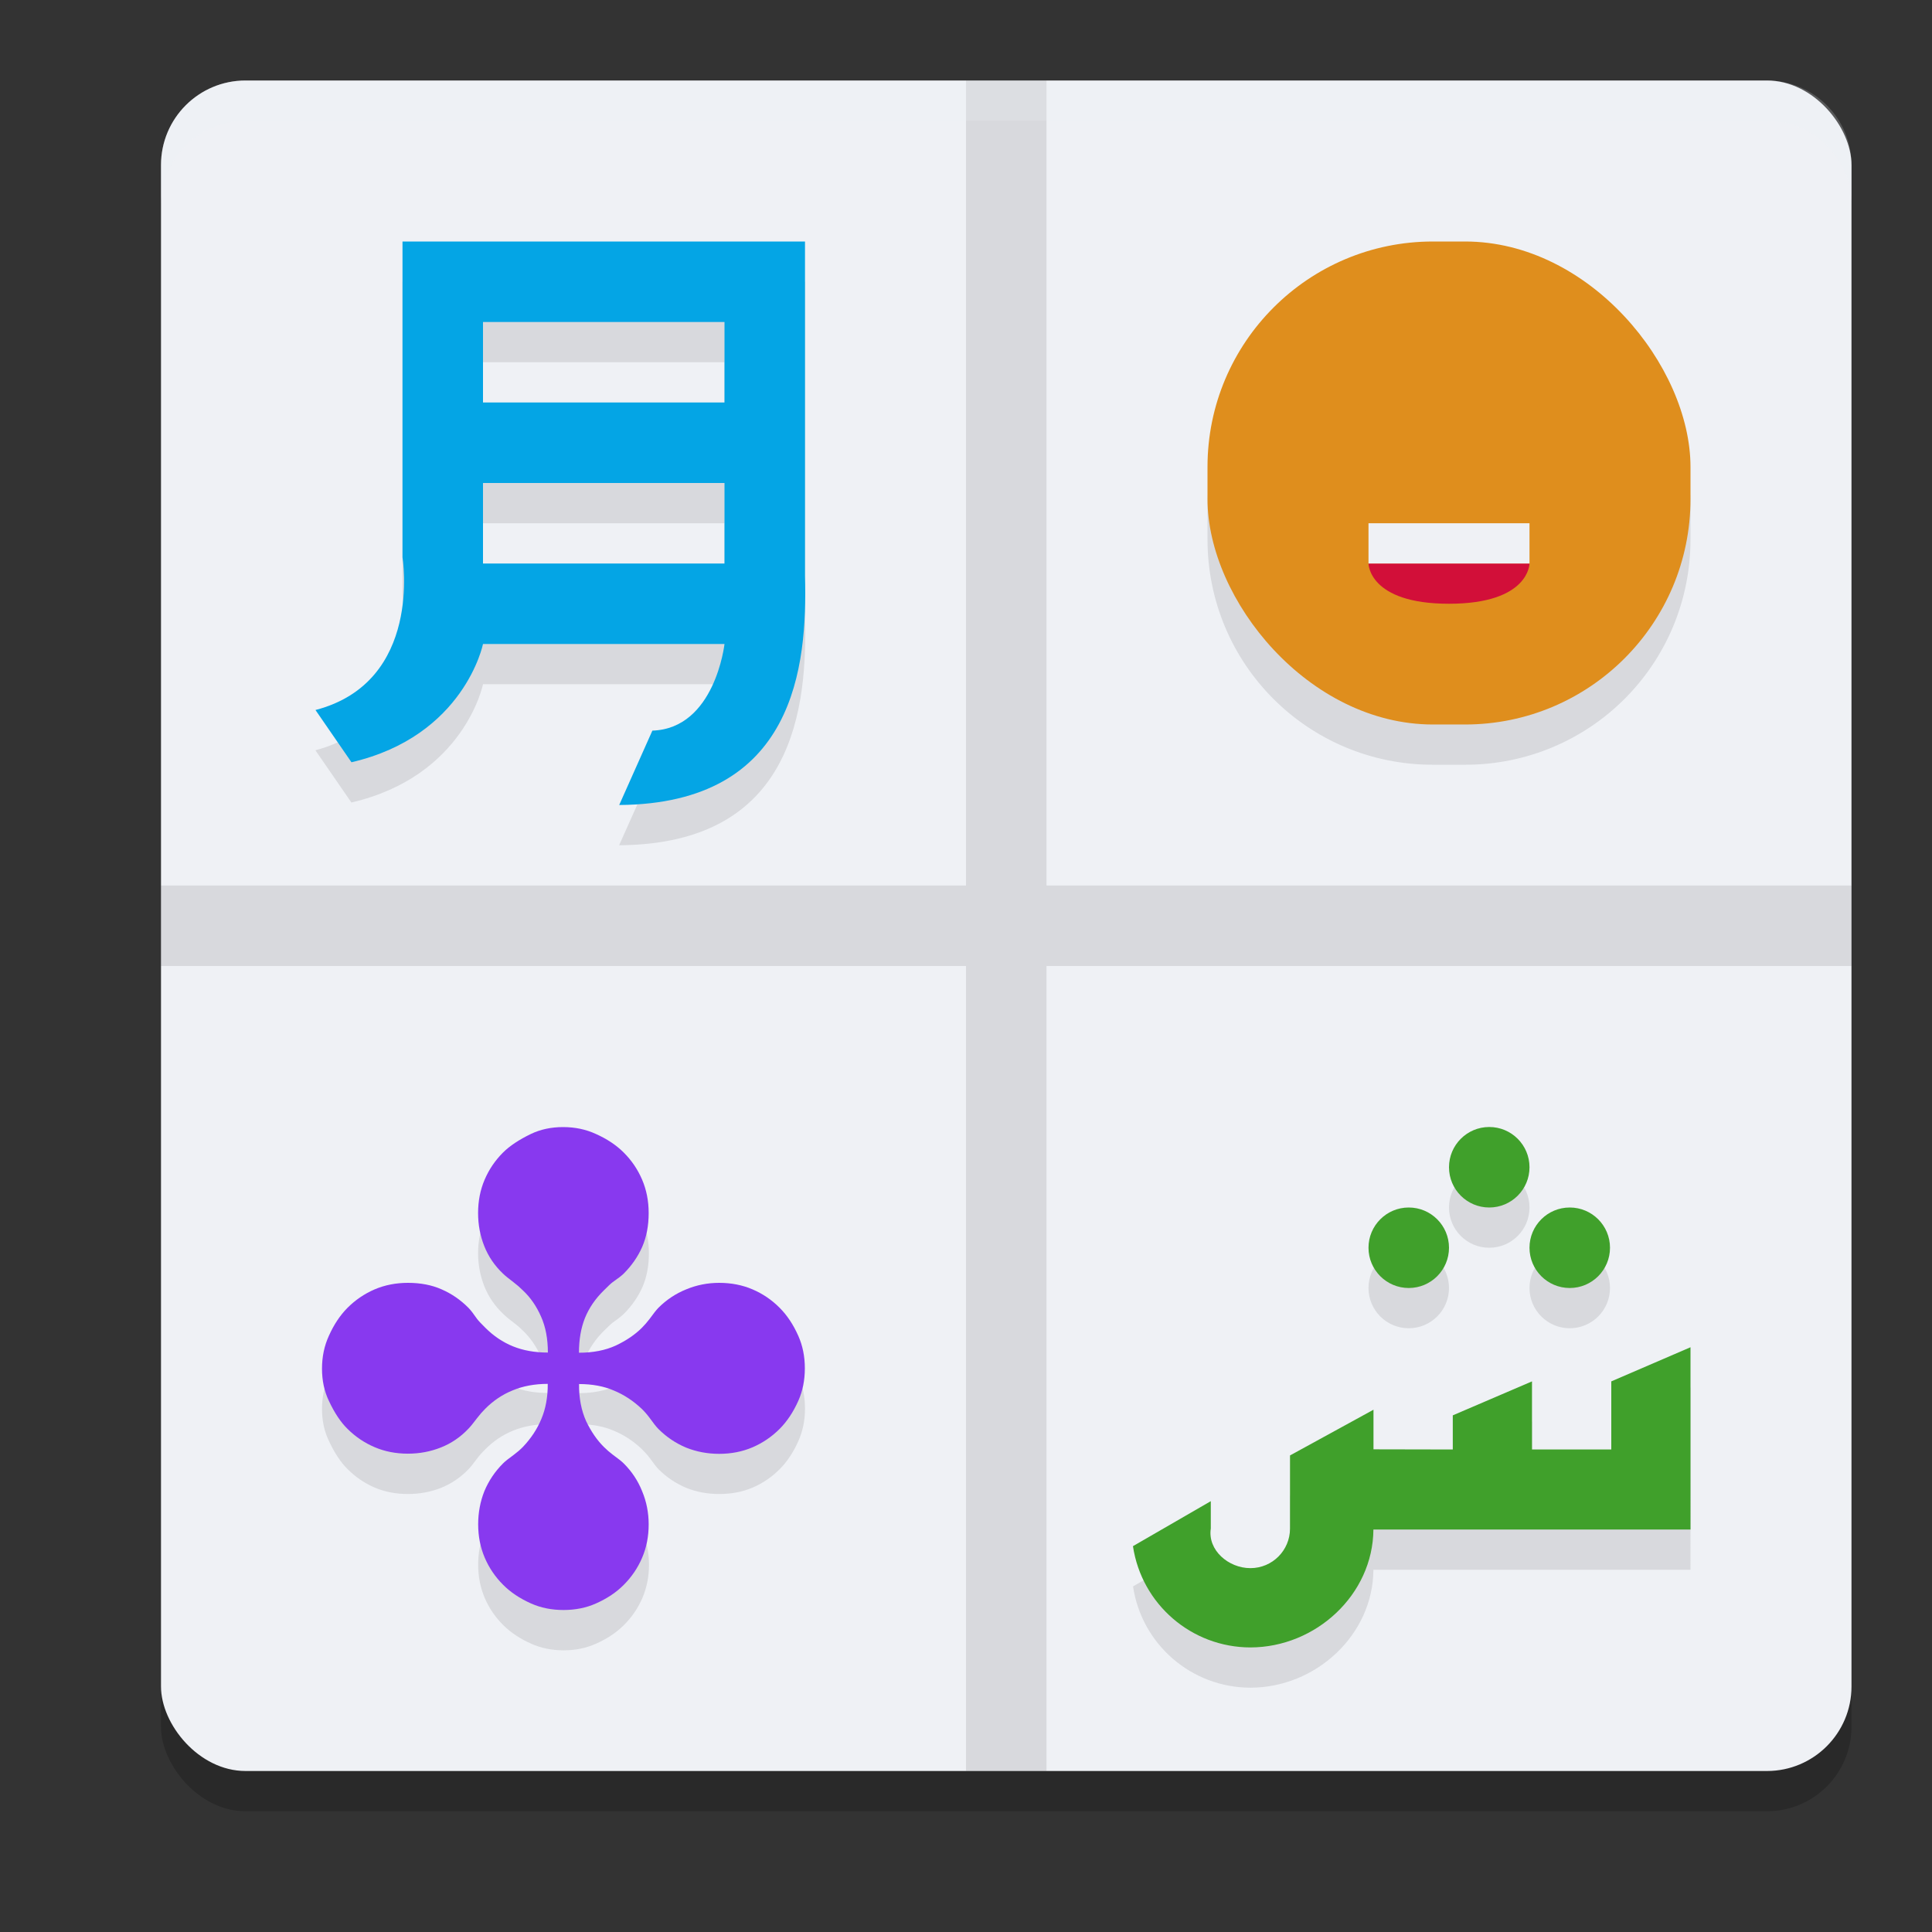 <svg xmlns="http://www.w3.org/2000/svg" width="24" height="24" version="1">
 <rect width="100%" height="100%" fill="#333333" stroke="none"/>
 <rect style="opacity:0.2" width="21" height="21" x="2" y="1.5" rx="1.05" ry="1.05"/>
 <rect style="fill:#eff1f5" width="21" height="21" x="2" y="1" rx="1.05" ry="1.05"/>
 <path style="opacity:0.1" d="m 5,3.5 v 3.924 c 0,0 0.255,1.548 -1.082,1.896 L 4.365,9.969 C 5.77,9.643 6,8.5 6,8.5 h 3 c 0,0 -0.119,1.051 -0.896,1.076 L 7.691,10.5 C 9.879,10.486 10.03,8.772 10,7.654 V 3.5 Z m 12.801,0 C 16.249,3.5 15,4.749 15,6.301 v 0.398 c 0,1.552 1.249,2.801 2.801,2.801 h 0.398 C 19.751,9.5 21,8.251 21,6.699 V 6.301 C 21,4.749 19.751,3.5 18.199,3.5 Z M 6,4.5 h 3 v 1 H 6 Z m 0,2 h 3 v 1 H 6 Z m 0.996,8 c -0.147,0 -0.28,0.029 -0.398,0.086 -0.15,0.072 -0.265,0.15 -0.348,0.232 -0.098,0.098 -0.174,0.209 -0.229,0.336 -0.054,0.127 -0.082,0.264 -0.082,0.414 0,0.145 0.027,0.283 0.078,0.412 0.052,0.129 0.129,0.242 0.232,0.34 0.026,0.026 0.069,0.063 0.131,0.109 0.041,0.031 0.079,0.063 0.115,0.1 0.093,0.088 0.168,0.197 0.225,0.326 0.057,0.127 0.086,0.276 0.086,0.449 -0.163,0 -0.307,-0.026 -0.434,-0.078 -0.126,-0.052 -0.241,-0.129 -0.344,-0.232 -0.052,-0.052 -0.086,-0.087 -0.102,-0.107 C 5.881,16.82 5.846,16.772 5.82,16.746 5.722,16.648 5.61,16.572 5.486,16.518 5.365,16.464 5.226,16.438 5.068,16.438 c -0.15,0 -0.288,0.026 -0.414,0.08 -0.126,0.054 -0.238,0.13 -0.336,0.229 -0.093,0.093 -0.17,0.21 -0.232,0.35 C 4.029,17.22 4,17.355 4,17.502 c 0,0.147 0.029,0.28 0.086,0.398 0.07,0.15 0.147,0.267 0.232,0.35 0.098,0.098 0.209,0.174 0.336,0.229 0.126,0.054 0.264,0.08 0.414,0.08 0.145,0 0.281,-0.025 0.41,-0.076 0.129,-0.052 0.244,-0.129 0.342,-0.232 0.026,-0.026 0.061,-0.071 0.107,-0.133 0.031,-0.041 0.065,-0.079 0.102,-0.115 0.101,-0.101 0.213,-0.177 0.34,-0.229 0.129,-0.054 0.275,-0.082 0.438,-0.082 0,0.165 -0.028,0.311 -0.082,0.438 -0.052,0.124 -0.128,0.24 -0.229,0.346 -0.034,0.034 -0.07,0.065 -0.111,0.096 -0.065,0.046 -0.109,0.084 -0.135,0.109 -0.101,0.101 -0.178,0.215 -0.232,0.344 -0.052,0.129 -0.078,0.267 -0.078,0.412 0,0.15 0.028,0.288 0.082,0.414 0.054,0.127 0.13,0.238 0.229,0.336 0.093,0.093 0.208,0.17 0.348,0.232 0.121,0.054 0.255,0.082 0.402,0.082 0.147,0 0.281,-0.028 0.402,-0.082 0.139,-0.062 0.255,-0.139 0.348,-0.232 0.098,-0.098 0.174,-0.209 0.229,-0.336 0.054,-0.127 0.082,-0.264 0.082,-0.414 0,-0.145 -0.028,-0.283 -0.082,-0.412 C 7.927,18.895 7.851,18.781 7.75,18.68 c -0.026,-0.026 -0.07,-0.063 -0.135,-0.109 -0.041,-0.031 -0.078,-0.062 -0.111,-0.096 -0.085,-0.085 -0.159,-0.193 -0.221,-0.322 -0.059,-0.132 -0.09,-0.285 -0.09,-0.461 0.165,0 0.31,0.028 0.434,0.082 0.126,0.052 0.242,0.128 0.348,0.229 0.034,0.034 0.067,0.07 0.098,0.111 0.046,0.065 0.082,0.111 0.107,0.137 0.101,0.101 0.217,0.178 0.346,0.232 0.129,0.052 0.266,0.076 0.41,0.076 0.15,0 0.288,-0.026 0.414,-0.08 0.126,-0.054 0.238,-0.13 0.336,-0.229 0.093,-0.093 0.17,-0.21 0.232,-0.35 C 9.972,17.779 10,17.645 10,17.498 10,17.351 9.972,17.217 9.918,17.096 9.856,16.956 9.778,16.839 9.686,16.746 9.587,16.648 9.476,16.572 9.35,16.518 c -0.126,-0.054 -0.264,-0.08 -0.414,-0.08 -0.145,0 -0.281,0.026 -0.41,0.08 -0.129,0.052 -0.245,0.128 -0.346,0.229 -0.026,0.026 -0.061,0.072 -0.107,0.137 -0.031,0.041 -0.064,0.078 -0.098,0.111 -0.085,0.085 -0.193,0.159 -0.324,0.221 -0.129,0.059 -0.282,0.09 -0.457,0.09 0,-0.163 0.025,-0.306 0.074,-0.43 0.052,-0.127 0.131,-0.242 0.236,-0.346 0.052,-0.052 0.087,-0.084 0.107,-0.1 0.067,-0.046 0.113,-0.084 0.139,-0.109 0.098,-0.098 0.174,-0.207 0.229,-0.328 0.054,-0.124 0.082,-0.266 0.082,-0.424 0,-0.15 -0.028,-0.288 -0.082,-0.414 C 7.924,15.028 7.848,14.917 7.75,14.819 7.657,14.726 7.542,14.648 7.402,14.586 c -0.124,-0.057 -0.259,-0.086 -0.406,-0.086 z m 11.504,0 c -0.276,0 -0.5,0.224 -0.5,0.5 0,0.276 0.224,0.5 0.5,0.5 0.276,0 0.5,-0.224 0.5,-0.5 0,-0.276 -0.224,-0.5 -0.5,-0.5 z m -1,1 c -0.276,0 -0.5,0.224 -0.5,0.5 0,0.276 0.224,0.5 0.5,0.5 0.276,0 0.5,-0.224 0.5,-0.5 0,-0.276 -0.224,-0.5 -0.5,-0.5 z m 2,0 c -0.276,0 -0.5,0.224 -0.5,0.5 0,0.276 0.224,0.5 0.5,0.5 0.276,0 0.5,-0.224 0.5,-0.5 0,-0.276 -0.224,-0.5 -0.5,-0.5 z m 1.5,1.736 -0.984,0.424 v 0.846 H 19.031 v -0.424 -0.422 l -0.984,0.422 v 0.424 l -0.984,-0.002 v -0.492 l -1.037,0.568 v 0.908 c 0,0.272 -0.22,0.492 -0.492,0.492 -0.272,0 -0.533,-0.223 -0.492,-0.492 v -0.34 l -0.967,0.559 c 0.108,0.723 0.728,1.257 1.459,1.258 0.811,-4.94e-4 1.522,-0.654 1.527,-1.465 H 17.062 21 Z"/>
 <path style="fill:#04a5e5" d="m 5,3 v 3.923 c 0,0 0.256,1.549 -1.081,1.897 l 0.447,0.649 C 5.77,9.143 6,8 6,8 H 9 C 9,8 8.882,9.051 8.104,9.076 L 7.692,10 C 9.88,9.985 10.03,8.272 10,7.154 V 3 Z m 1,1 H 9 V 5 H 6 Z M 6,6 H 9 V 7 H 6 Z"/>
 <path style="fill:#40a02b" d="M 18.5 14 C 18.224 14 18 14.224 18 14.5 C 18 14.776 18.224 15 18.5 15 C 18.776 15 19 14.776 19 14.5 C 19 14.224 18.776 14 18.5 14 z M 17.5 15 C 17.224 15 17 15.224 17 15.5 C 17 15.776 17.224 16 17.5 16 C 17.776 16 18 15.776 18 15.5 C 18 15.224 17.776 15 17.5 15 z M 19.5 15 C 19.224 15 19 15.224 19 15.5 C 19 15.776 19.224 16 19.5 16 C 19.776 16 20 15.776 20 15.5 C 20 15.224 19.776 15 19.5 15 z M 21 16.736 L 20.016 17.16 L 20.016 18.006 L 19.031 18.006 L 19.031 17.582 L 19.031 17.16 L 18.047 17.582 L 18.047 18.006 L 17.062 18.004 L 17.062 17.512 L 16.025 18.08 L 16.025 18.988 C 16.025 19.26 15.805 19.48 15.533 19.48 C 15.261 19.48 15 19.257 15.041 18.988 L 15.041 18.648 L 14.074 19.207 C 14.182 19.93 14.803 20.464 15.533 20.465 C 16.344 20.464 17.055 19.811 17.061 19 L 17.062 19 L 21 19 L 21 16.736 z"/>
 <path style="fill:#8839ef" d="m 6.806,16.804 q 0,-0.26 -0.085,-0.449 -0.085,-0.194 -0.225,-0.325 -0.054,-0.054 -0.116,-0.101 -0.093,-0.07 -0.132,-0.108 -0.155,-0.147 -0.232,-0.341 -0.077,-0.194 -0.077,-0.411 0,-0.225 0.081,-0.414 0.081,-0.19 0.228,-0.337 0.124,-0.124 0.348,-0.232 0.178,-0.085 0.399,-0.085 0.221,0 0.406,0.085 0.209,0.093 0.348,0.232 0.147,0.147 0.228,0.337 0.081,0.19 0.081,0.414 0,0.236 -0.081,0.422 -0.081,0.182 -0.228,0.329 -0.039,0.039 -0.139,0.108 -0.031,0.023 -0.108,0.101 -0.159,0.155 -0.236,0.345 -0.074,0.186 -0.074,0.43 0.263,0 0.457,-0.089 0.197,-0.093 0.325,-0.221 0.05,-0.05 0.097,-0.112 0.07,-0.097 0.108,-0.136 0.151,-0.151 0.345,-0.229 0.194,-0.081 0.41,-0.081 0.225,0 0.414,0.081 0.19,0.081 0.337,0.229 0.139,0.139 0.232,0.349 0.081,0.182 0.081,0.403 0,0.221 -0.081,0.403 -0.093,0.209 -0.232,0.349 -0.147,0.147 -0.337,0.229 -0.19,0.081 -0.414,0.081 -0.217,0 -0.41,-0.077 -0.194,-0.081 -0.345,-0.232 -0.039,-0.039 -0.108,-0.136 -0.046,-0.062 -0.097,-0.112 -0.159,-0.151 -0.348,-0.229 -0.186,-0.081 -0.434,-0.081 0,0.263 0.089,0.461 0.093,0.194 0.221,0.321 0.05,0.05 0.112,0.097 0.097,0.07 0.135,0.108 0.151,0.151 0.228,0.345 0.081,0.194 0.081,0.411 0,0.225 -0.081,0.414 -0.081,0.19 -0.228,0.337 Q 7.612,19.826 7.403,19.919 7.221,20 7,20 6.779,20 6.597,19.919 6.388,19.826 6.249,19.686 6.102,19.539 6.021,19.349 q -0.081,-0.19 -0.081,-0.414 0,-0.217 0.077,-0.411 0.081,-0.194 0.232,-0.345 0.039,-0.039 0.135,-0.108 0.062,-0.046 0.112,-0.097 0.151,-0.159 0.228,-0.345 0.081,-0.19 0.081,-0.438 -0.244,0 -0.437,0.081 -0.19,0.077 -0.341,0.229 -0.054,0.054 -0.101,0.116 -0.07,0.093 -0.108,0.132 -0.147,0.155 -0.341,0.232 -0.194,0.077 -0.41,0.077 -0.225,0 -0.414,-0.081 Q 4.465,17.897 4.317,17.75 4.19,17.626 4.085,17.401 4,17.223 4,17.002 4,16.781 4.085,16.595 q 0.093,-0.209 0.232,-0.349 0.147,-0.147 0.337,-0.229 0.19,-0.081 0.414,-0.081 0.236,0 0.418,0.081 0.186,0.081 0.333,0.229 0.039,0.039 0.108,0.139 0.023,0.031 0.101,0.108 0.155,0.155 0.345,0.232 0.19,0.077 0.434,0.077 z"/>
 <rect style="fill:#df8e1d" width="6" height="6" x="15" y="3" rx="2.801" ry="2.801"/>
 <path style="fill:#d20f39" d="m 17,7 h 2 c 0,0 0,0.5 -1,0.5 -1,0 -1,-0.5 -1,-0.5 z"/>
 <rect style="fill:#eff1f5" width="2" height=".5" x="17" y="6.5"/>
 <path style="fill:#df8e1d" d="m 16.5,5.25 c 0,-0.138 0.112,-0.25 0.25,-0.25 0.138,0 0.25,0.112 0.25,0.25 v 0.75 h -0.5 z"/>
 <path style="fill:#df8e1d" d="m 19,5.25 c 0,-0.138 0.112,-0.25 0.25,-0.25 0.138,0 0.25,0.112 0.25,0.25 v 0.75 h -0.5 z"/>
 <path style="opacity:0.1" d="M 12 1 L 12 11 L 2 11 L 2 12 L 12 12 L 12 22 L 13 22 L 13 12 L 23 12 L 23 11 L 13 11 L 13 1 L 12 1 z"/>
 <path style="fill:#eff1f5;opacity:0.2" d="M 3.051 1 C 2.469 1 2 1.469 2 2.051 L 2 2.551 C 2 1.969 2.469 1.5 3.051 1.5 L 21.949 1.5 C 22.531 1.5 23 1.969 23 2.551 L 23 2.051 C 23 1.469 22.531 1 21.949 1 L 3.051 1 z"/>
</svg>
